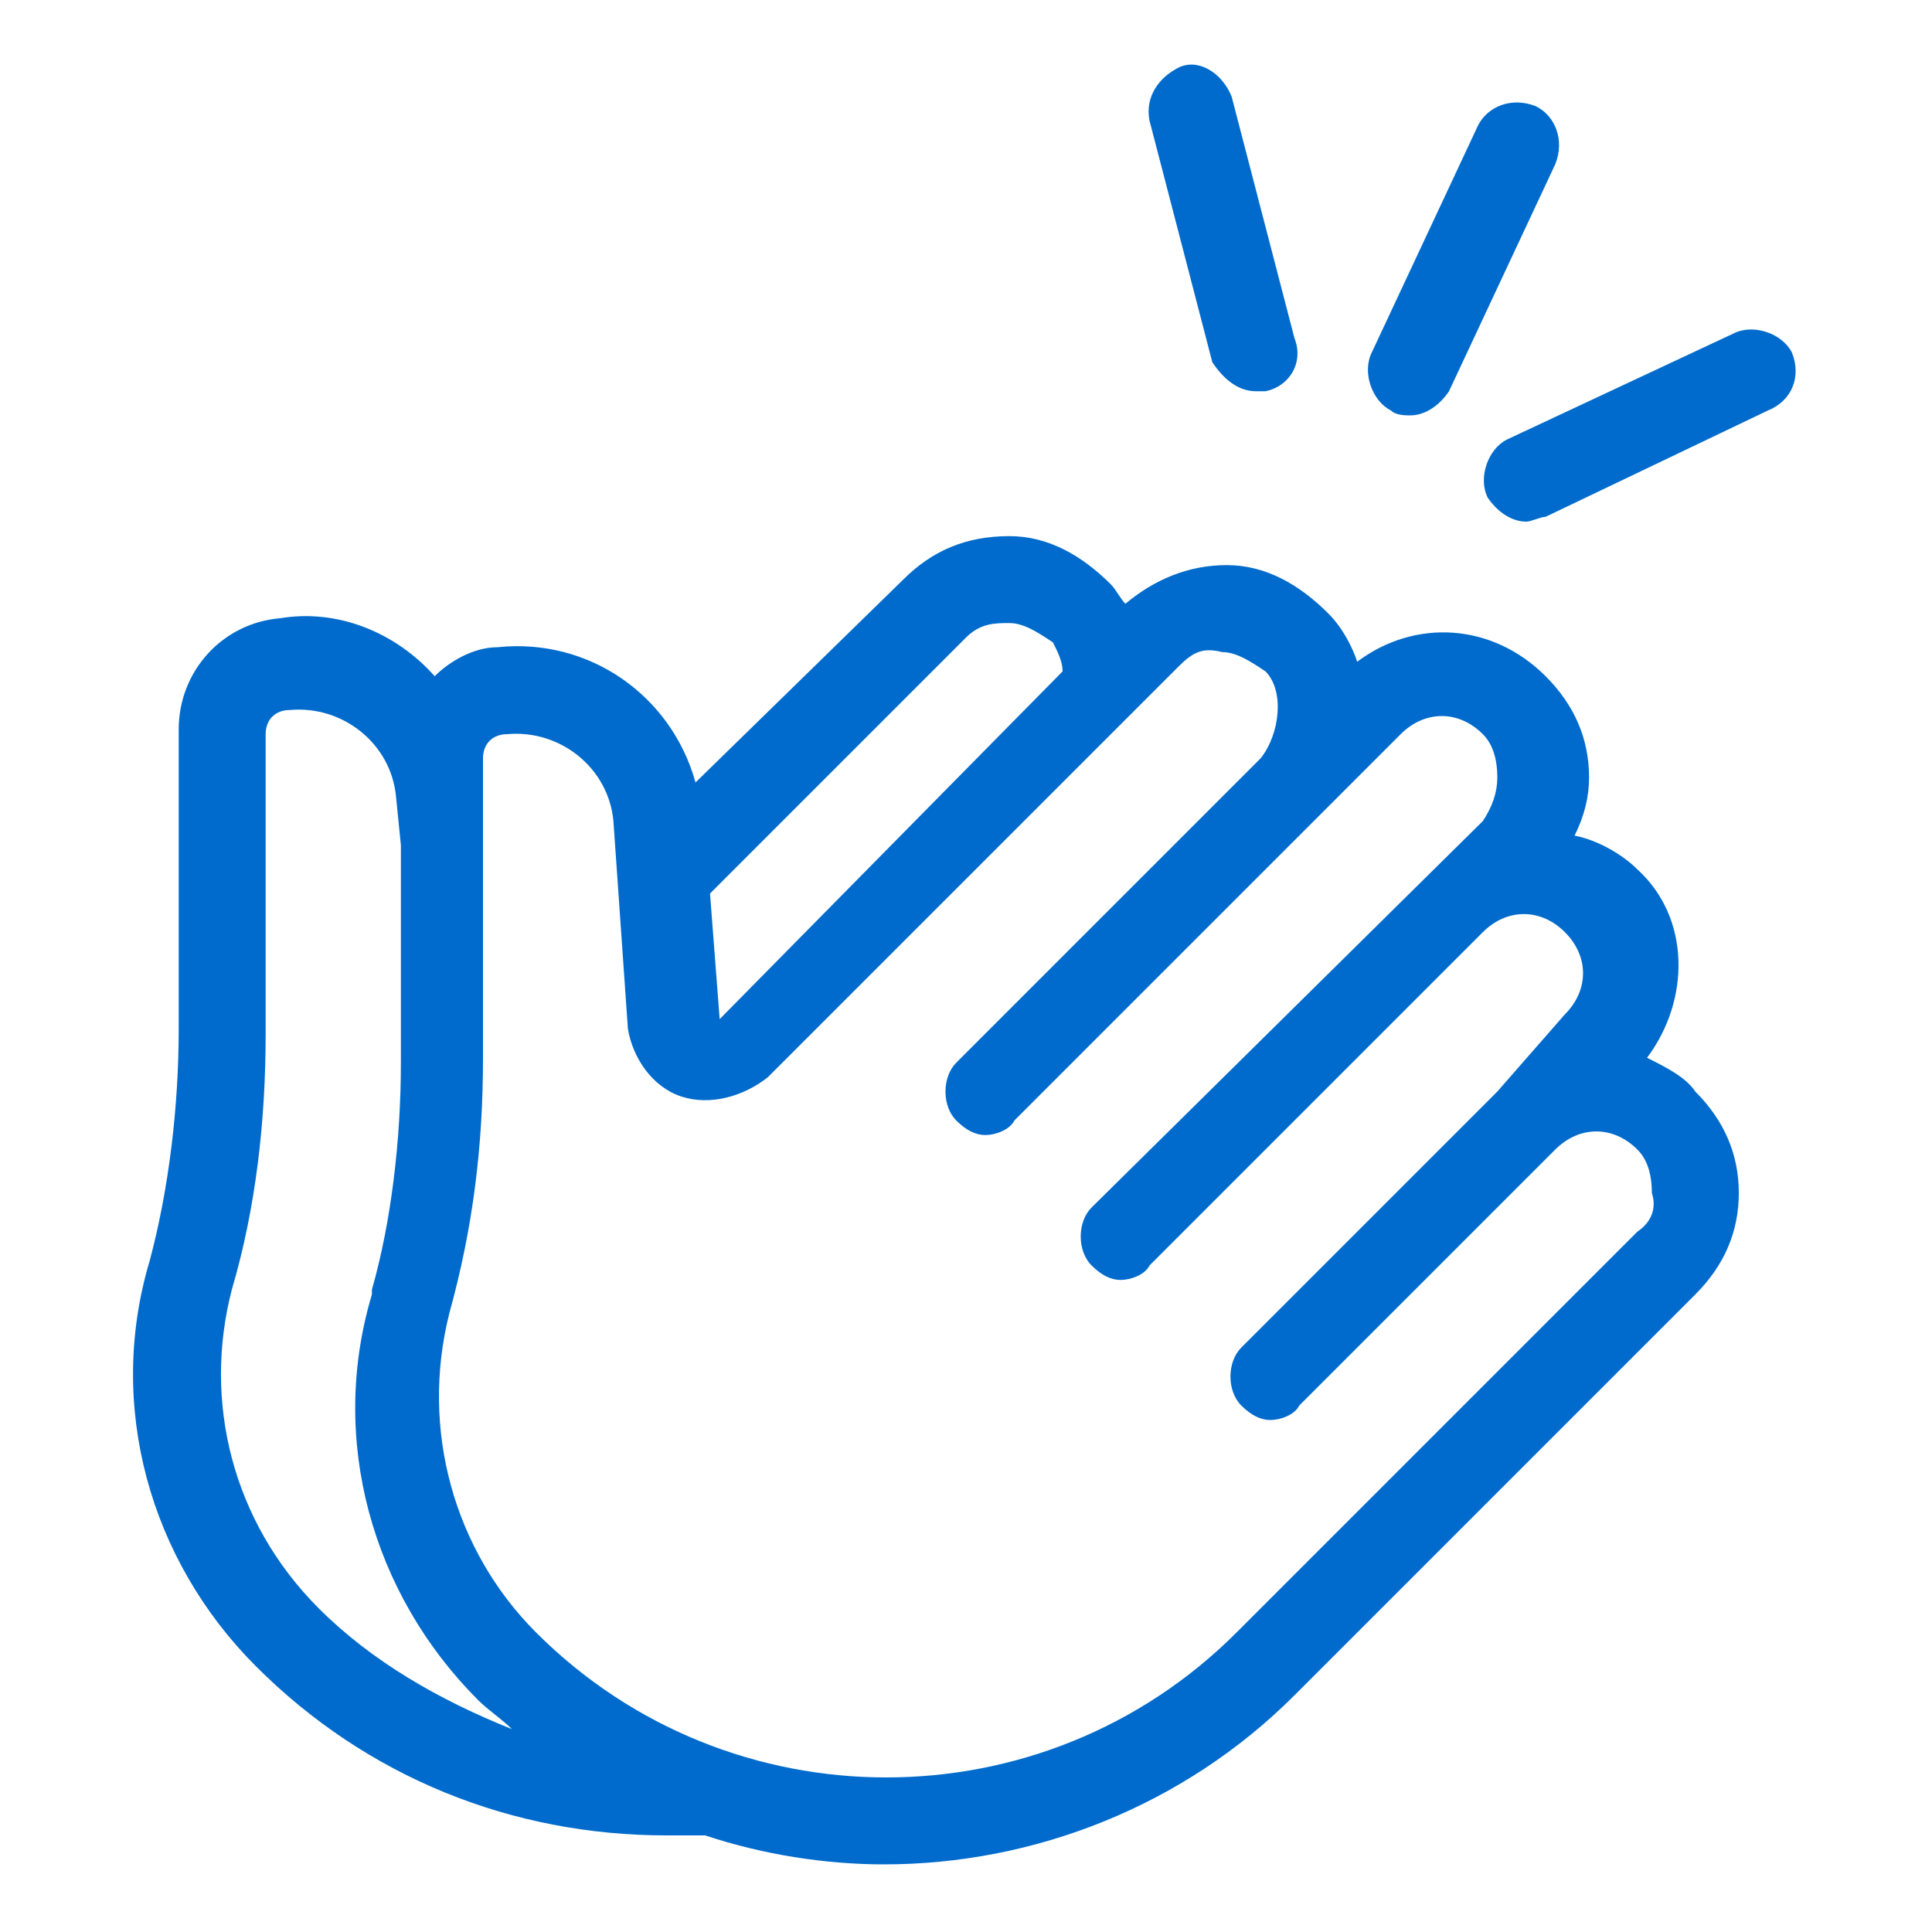 <?xml version="1.0" encoding="utf-8"?>
<!-- Generator: Adobe Illustrator 22.1.0, SVG Export Plug-In . SVG Version: 6.00 Build 0)  -->
<svg version="1.1" id="Layer_1" xmlns="http://www.w3.org/2000/svg" xmlns:xlink="http://www.w3.org/1999/xlink" x="0px" y="0px"
	 viewBox="0 0 40 40" style="enable-background:new 0 0 40 40;" xml:space="preserve">
<style type="text/css">
	.st0{fill:#006BCC;}
</style>
<path class="st0" d="M34.1,21.9c0.9-1.2,0.9-2.9-0.2-3.9c-0.3-0.3-0.8-0.6-1.3-0.7c0.2-0.4,0.3-0.8,0.3-1.2c0-0.8-0.3-1.5-0.9-2.1
	c-1.1-1.1-2.7-1.2-3.9-0.3c-0.1-0.3-0.3-0.7-0.6-1c-0.6-0.6-1.3-1-2.1-1c-0.8,0-1.5,0.3-2.1,0.8c-0.1-0.1-0.2-0.3-0.3-0.4
	c-0.6-0.6-1.3-1-2.1-1c-0.9,0-1.6,0.3-2.2,0.9l-4.3,4.2c-0.5-1.8-2.2-3-4.1-2.8c-0.5,0-1,0.3-1.3,0.6c-0.8-0.9-2-1.4-3.2-1.2
	c-1.2,0.1-2.1,1.1-2.1,2.3l0,6.2c0,1.6-0.2,3.3-0.6,4.8v0l0,0c-0.9,3,0,6.2,2.2,8.4c2.3,2.3,5.3,3.5,8.5,3.5c0.3,0,0.6,0,0.8,0
	c1.2,0.4,2.5,0.6,3.7,0.6c3.1,0,6.2-1.2,8.5-3.5l8.3-8.3c0.6-0.6,0.9-1.3,0.9-2.1c0-0.8-0.3-1.5-0.9-2.1
	C34.9,22.3,34.5,22.1,34.1,21.9z M20,13.2c0.3-0.3,0.6-0.3,0.9-0.3c0.3,0,0.6,0.2,0.9,0.4c0.1,0.2,0.2,0.4,0.2,0.6l-7.1,7.2
	l-0.2-2.6L20,13.2z M6.6,33.3c-1.8-1.8-2.4-4.3-1.8-6.6l0,0c0.5-1.7,0.7-3.5,0.7-5.3l0-6.2c0-0.3,0.2-0.5,0.5-0.5
	c1.1-0.1,2.1,0.7,2.2,1.8l0.1,1l0,4.5c0,1.6-0.2,3.3-0.6,4.7c0,0,0,0,0,0.1c-0.9,3,0,6.2,2.2,8.4c0.2,0.2,0.5,0.4,0.7,0.6
	C9.1,35.2,7.7,34.4,6.6,33.3z M33.9,25.5l-8.3,8.3c-4,4-10.5,4-14.5,0c-1.7-1.7-2.4-4.2-1.8-6.6v0c0.5-1.8,0.7-3.5,0.7-5.3l0,0l0,0
	v-4.5l0,0v-0.1v-1.6c0-0.3,0.2-0.5,0.5-0.5c1.1-0.1,2.1,0.7,2.2,1.8l0.3,4.3c0.1,0.6,0.5,1.2,1.1,1.4c0.6,0.2,1.3,0,1.8-0.4l8.5-8.5
	c0.3-0.3,0.5-0.4,0.9-0.3c0.3,0,0.6,0.2,0.9,0.4c0.4,0.4,0.3,1.3-0.1,1.8l0,0l0,0l-6.3,6.3c-0.3,0.3-0.3,0.9,0,1.2
	c0.2,0.2,0.4,0.3,0.6,0.3c0.2,0,0.5-0.1,0.6-0.3l6.3-6.3l0,0l1.7-1.7c0.5-0.5,1.2-0.5,1.7,0c0.2,0.2,0.3,0.5,0.3,0.9
	c0,0.3-0.1,0.6-0.3,0.9l-8.1,8c-0.3,0.3-0.3,0.9,0,1.2c0.2,0.2,0.4,0.3,0.6,0.3s0.5-0.1,0.6-0.3l4.5-4.5l2.4-2.4
	c0.5-0.5,1.2-0.5,1.7,0c0.5,0.5,0.5,1.2,0,1.7L31,22.6l0,0l-1.2,1.2l-4.1,4.1c-0.3,0.3-0.3,0.9,0,1.2c0.2,0.2,0.4,0.3,0.6,0.3
	s0.5-0.1,0.6-0.3l5.3-5.3c0.5-0.5,1.2-0.5,1.7,0c0.2,0.2,0.3,0.5,0.3,0.9C34.3,25,34.2,25.3,33.9,25.5z M28.4,7.3l2.2-4.7
	c0.2-0.4,0.7-0.6,1.2-0.4c0.4,0.2,0.6,0.7,0.4,1.2L30,8.1c-0.2,0.3-0.5,0.5-0.8,0.5c-0.1,0-0.3,0-0.4-0.1
	C28.4,8.3,28.2,7.7,28.4,7.3z M23.8,2.5c-0.1-0.5,0.2-0.9,0.6-1.1s0.9,0.1,1.1,0.6l1.3,5C27,7.5,26.7,8,26.2,8.1c-0.1,0-0.2,0-0.2,0
	c-0.4,0-0.7-0.3-0.9-0.6L23.8,2.5z M36.6,8.5L32,10.7c-0.1,0-0.3,0.1-0.4,0.1c-0.3,0-0.6-0.2-0.8-0.5c-0.2-0.4,0-1,0.4-1.2l4.7-2.2
	c0.4-0.2,1,0,1.2,0.4C37.3,7.8,37.1,8.3,36.6,8.5z"/>
</svg>
